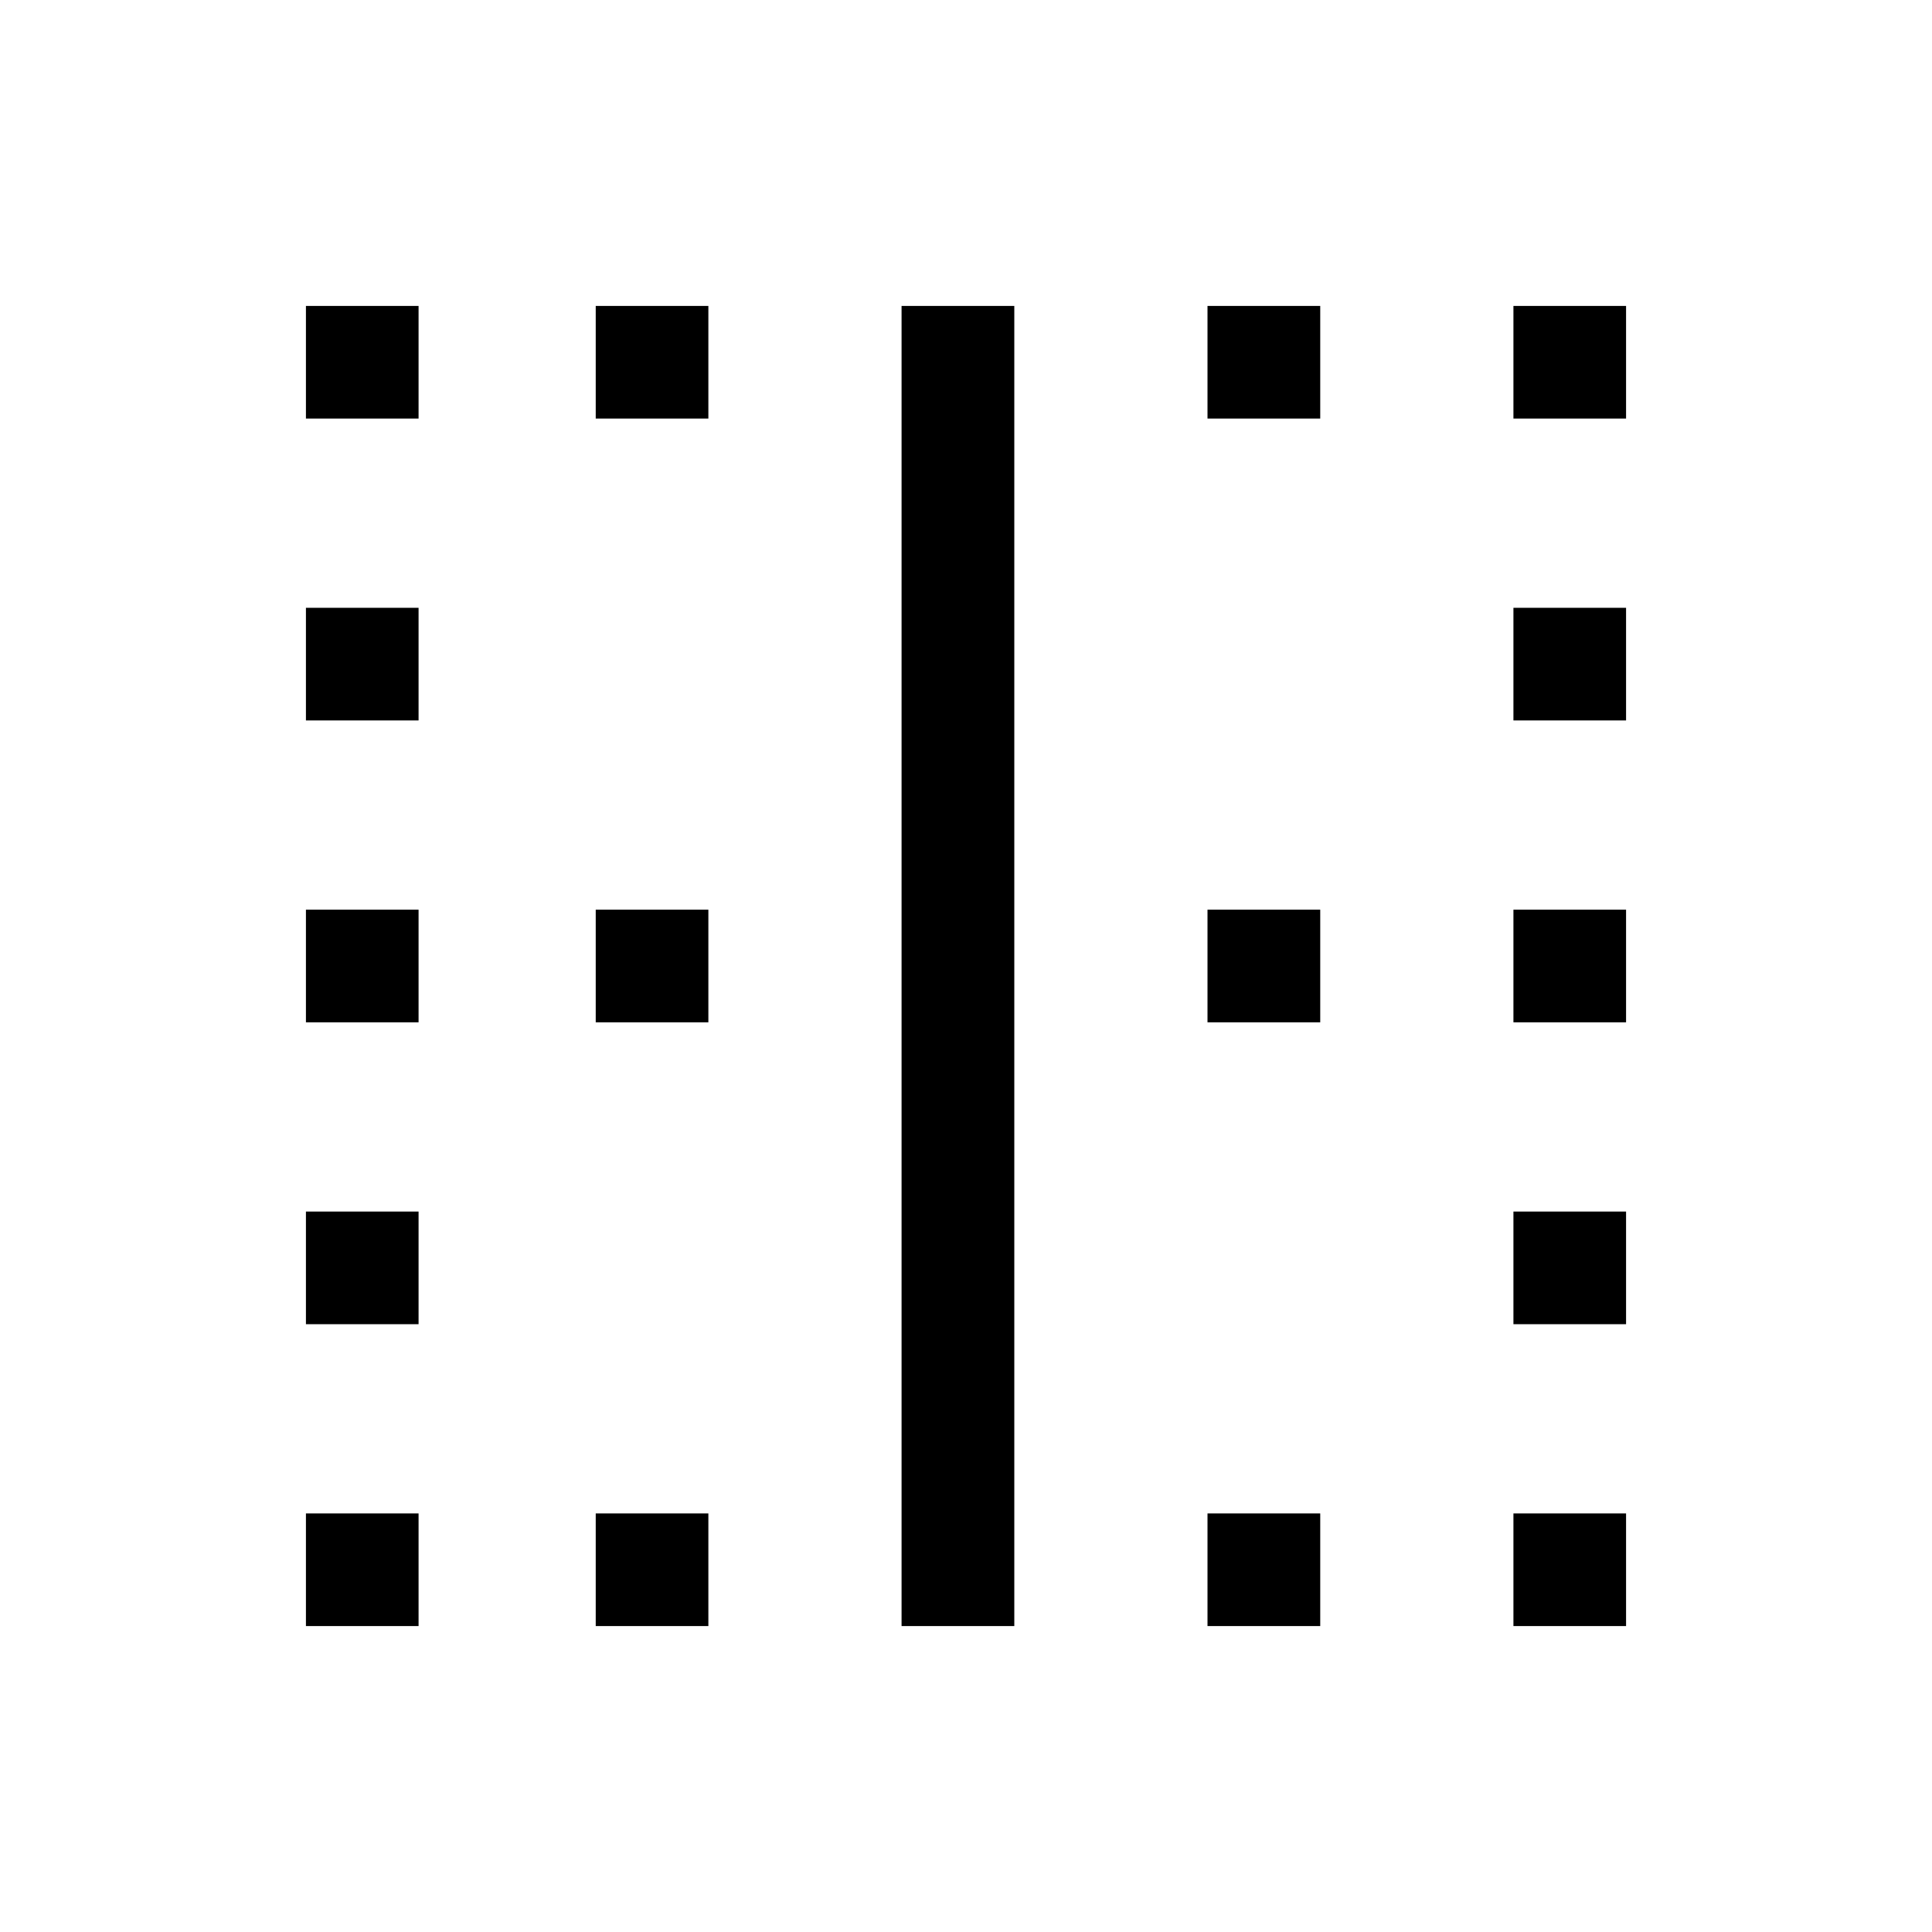 <svg xmlns="http://www.w3.org/2000/svg" viewBox="0 0 20 20"><path d="M3.167 16.833v-1.166h1.166v1.166Zm0-3.125v-1.166h1.166v1.166Zm0-3.125V9.417h1.166v1.166Zm0-3.125V6.292h1.166v1.166Zm0-3.125V3.167h1.166v1.166Zm3 12.5v-1.166h1.166v1.166Zm0-6.25V9.417h1.166v1.166Zm0-6.25V3.167h1.166v1.166Zm3.166 12.5V3.167H10.5v13.666Zm3.167 0v-1.166h1.167v1.166Zm0-6.25V9.417h1.167v1.166Zm0-6.25V3.167h1.167v1.166Zm3.167 12.5v-1.166h1.166v1.166Zm0-3.125v-1.166h1.166v1.166Zm0-3.125V9.417h1.166v1.166Zm0-3.125V6.292h1.166v1.166Zm0-3.125V3.167h1.166v1.166Z"/></svg>
